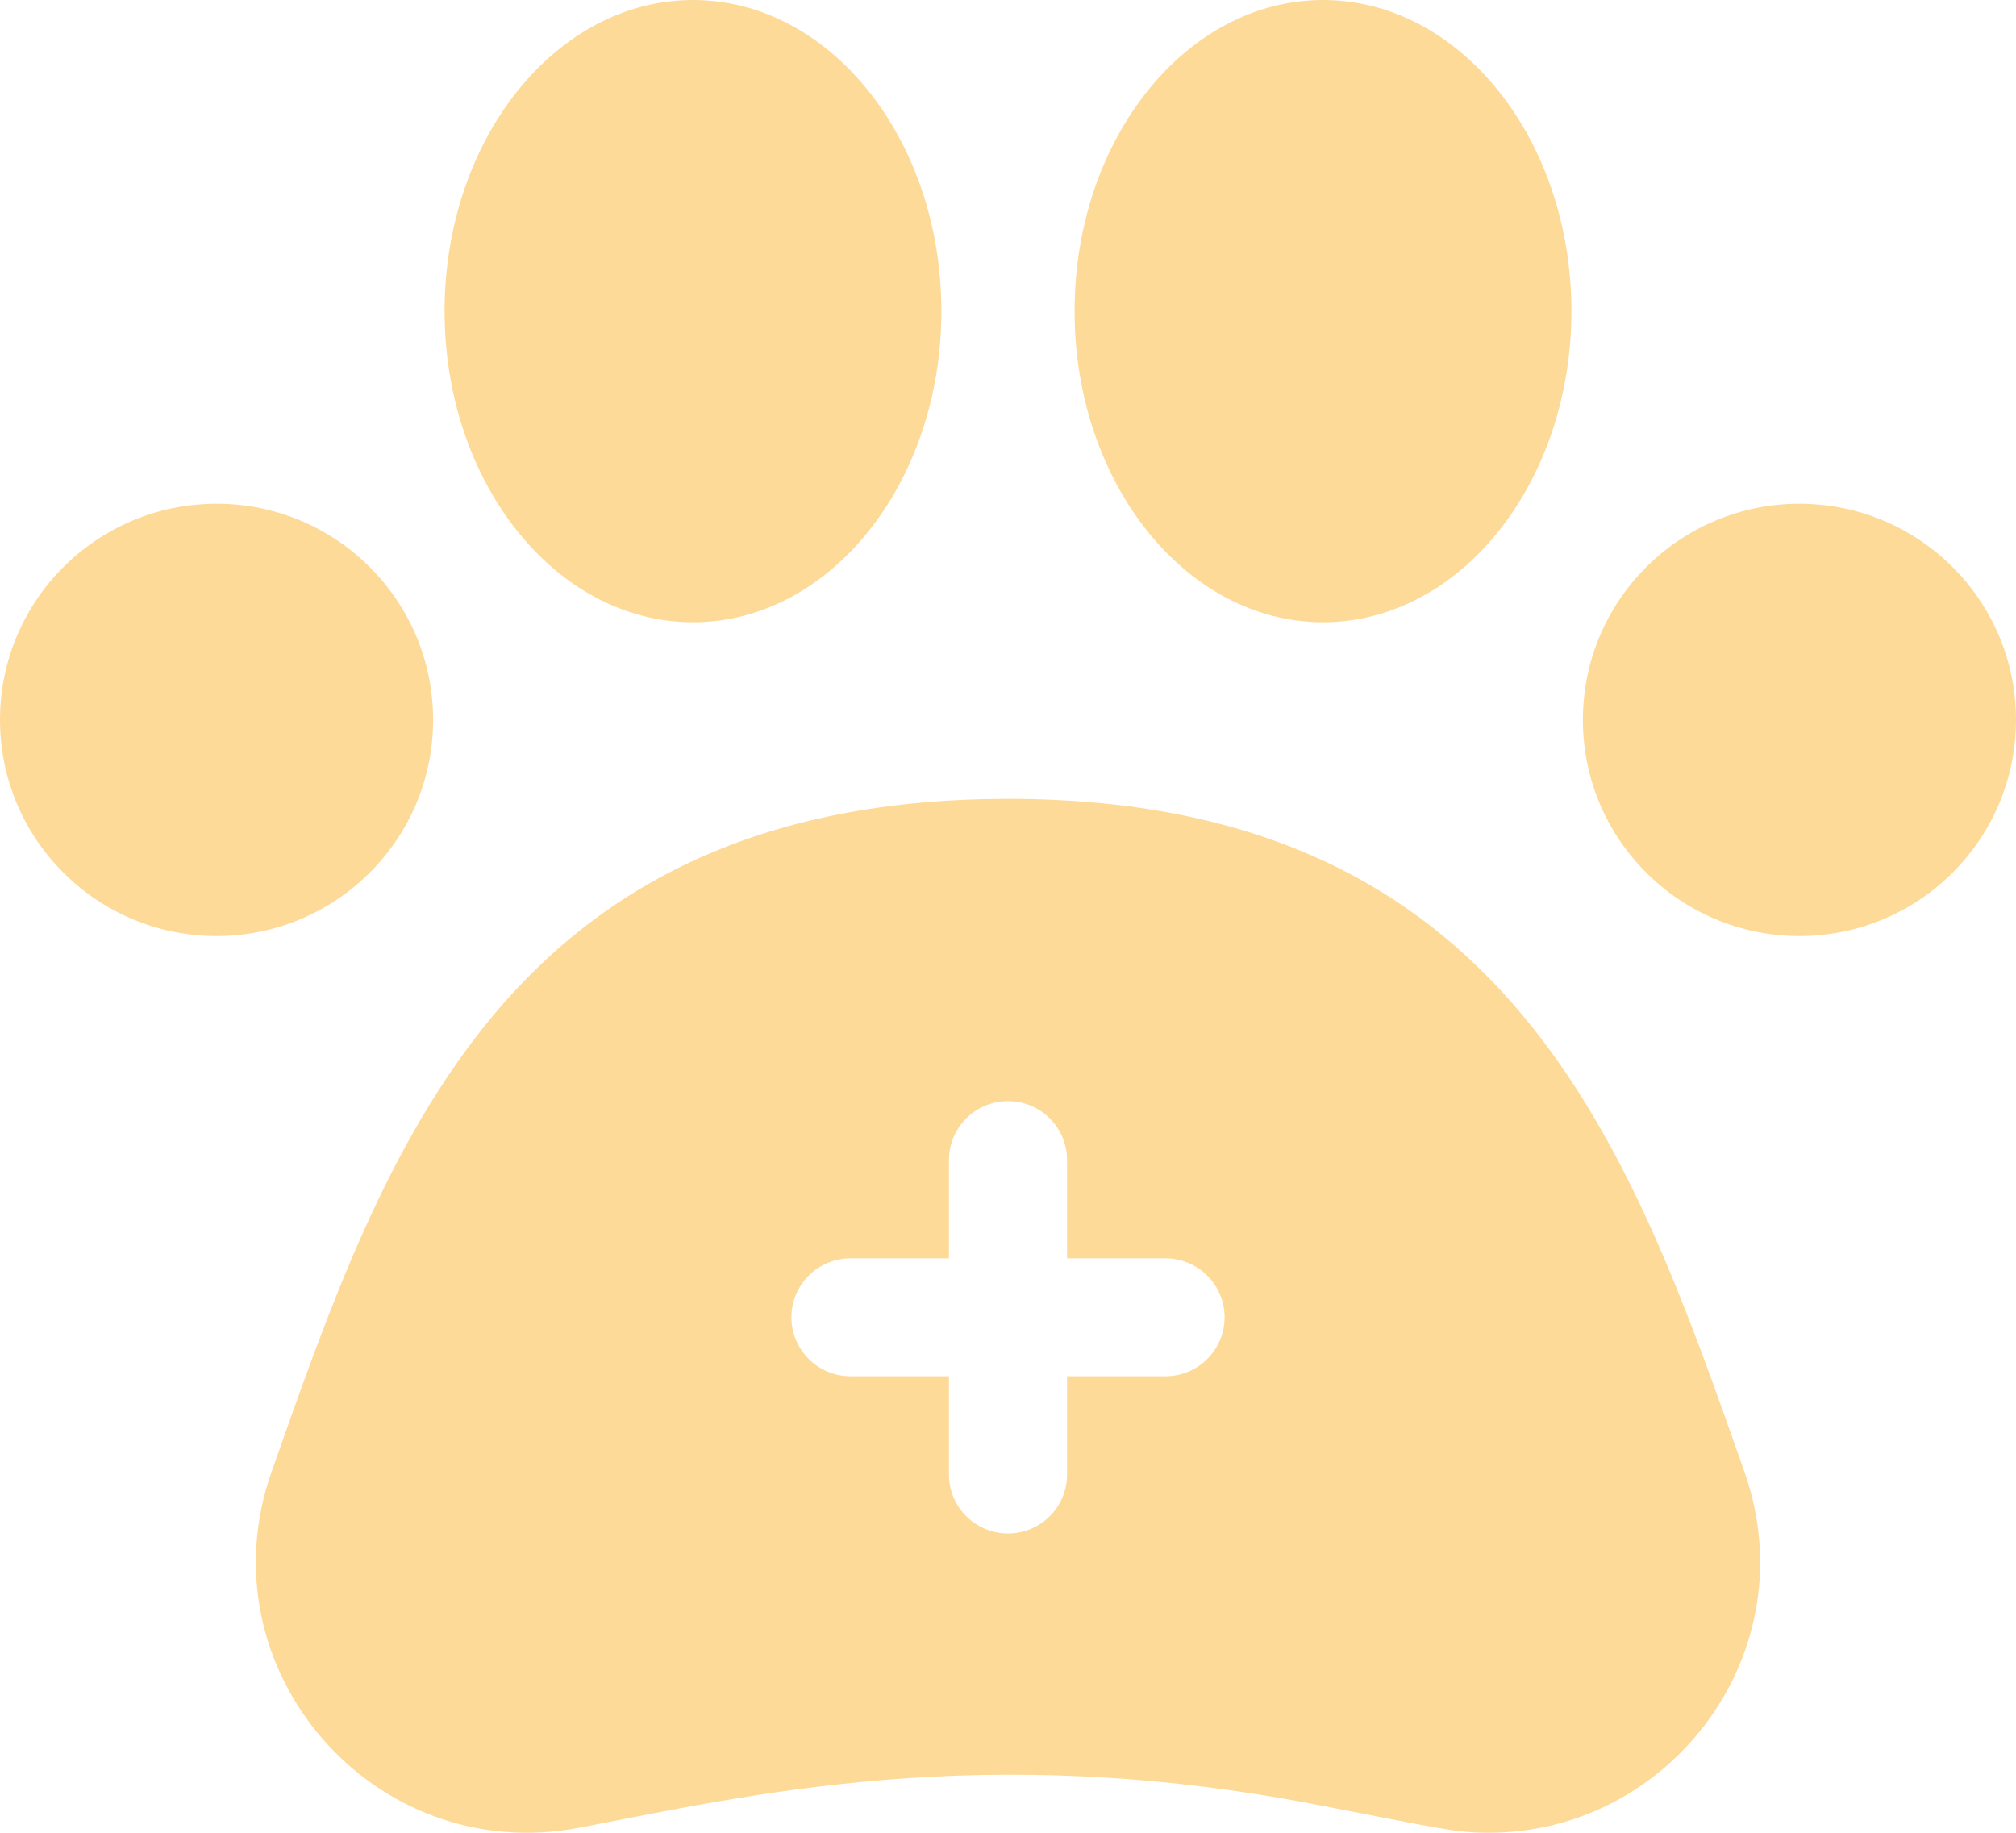 <svg width="44" height="40" viewBox="0 0 44 40" fill="none" xmlns="http://www.w3.org/2000/svg">
<path d="M28.875 13.581C31.869 13.581 34.297 10.541 34.297 6.791C34.297 3.04 31.869 0 28.875 0C25.881 0 23.453 3.04 23.453 6.791C23.453 10.541 25.881 13.581 28.875 13.581Z" fill="#FEDA99"/>
<path d="M15.125 13.581C18.119 13.581 20.546 10.541 20.546 6.791C20.546 3.04 18.119 0 15.125 0C12.131 0 9.703 3.04 9.703 6.791C9.703 10.541 12.131 13.581 15.125 13.581Z" fill="#FEDA99"/>
<path d="M4.727 20.429C7.337 20.429 9.453 18.317 9.453 15.711C9.453 13.106 7.337 10.994 4.727 10.994C2.116 10.994 0 13.106 0 15.711C0 18.317 2.116 20.429 4.727 20.429Z" fill="#FEDA99"/>
<path d="M39.273 20.429C41.884 20.429 44 18.317 44 15.711C44 13.106 41.884 10.994 39.273 10.994C36.663 10.994 34.547 13.106 34.547 15.711C34.547 18.317 36.663 20.429 39.273 20.429Z" fill="#FEDA99"/>
<path d="M22 17.435C17.11 17.435 13.443 18.971 10.79 22.131C8.439 24.93 7.163 28.616 5.928 32.12C4.411 36.415 8.143 40.753 12.649 39.889C16.347 39.179 21.425 37.984 28.682 39.377C31.479 39.914 31.739 39.999 32.499 39.999C36.472 39.999 39.457 36.041 38.072 32.12C35.602 25.108 32.97 17.435 22 17.435ZM25.437 30.036H23.289V32.181C23.289 32.891 22.712 33.468 22 33.468C21.288 33.468 20.711 32.891 20.711 32.181V30.036H18.562C17.851 30.036 17.273 29.46 17.273 28.75C17.273 28.039 17.851 27.463 18.562 27.463H20.711V25.319C20.711 24.608 21.288 24.032 22 24.032C22.712 24.032 23.289 24.608 23.289 25.319V27.463H25.437C26.149 27.463 26.727 28.039 26.727 28.75C26.727 29.46 26.149 30.036 25.437 30.036Z" fill="#FEDA99"/>
</svg>
